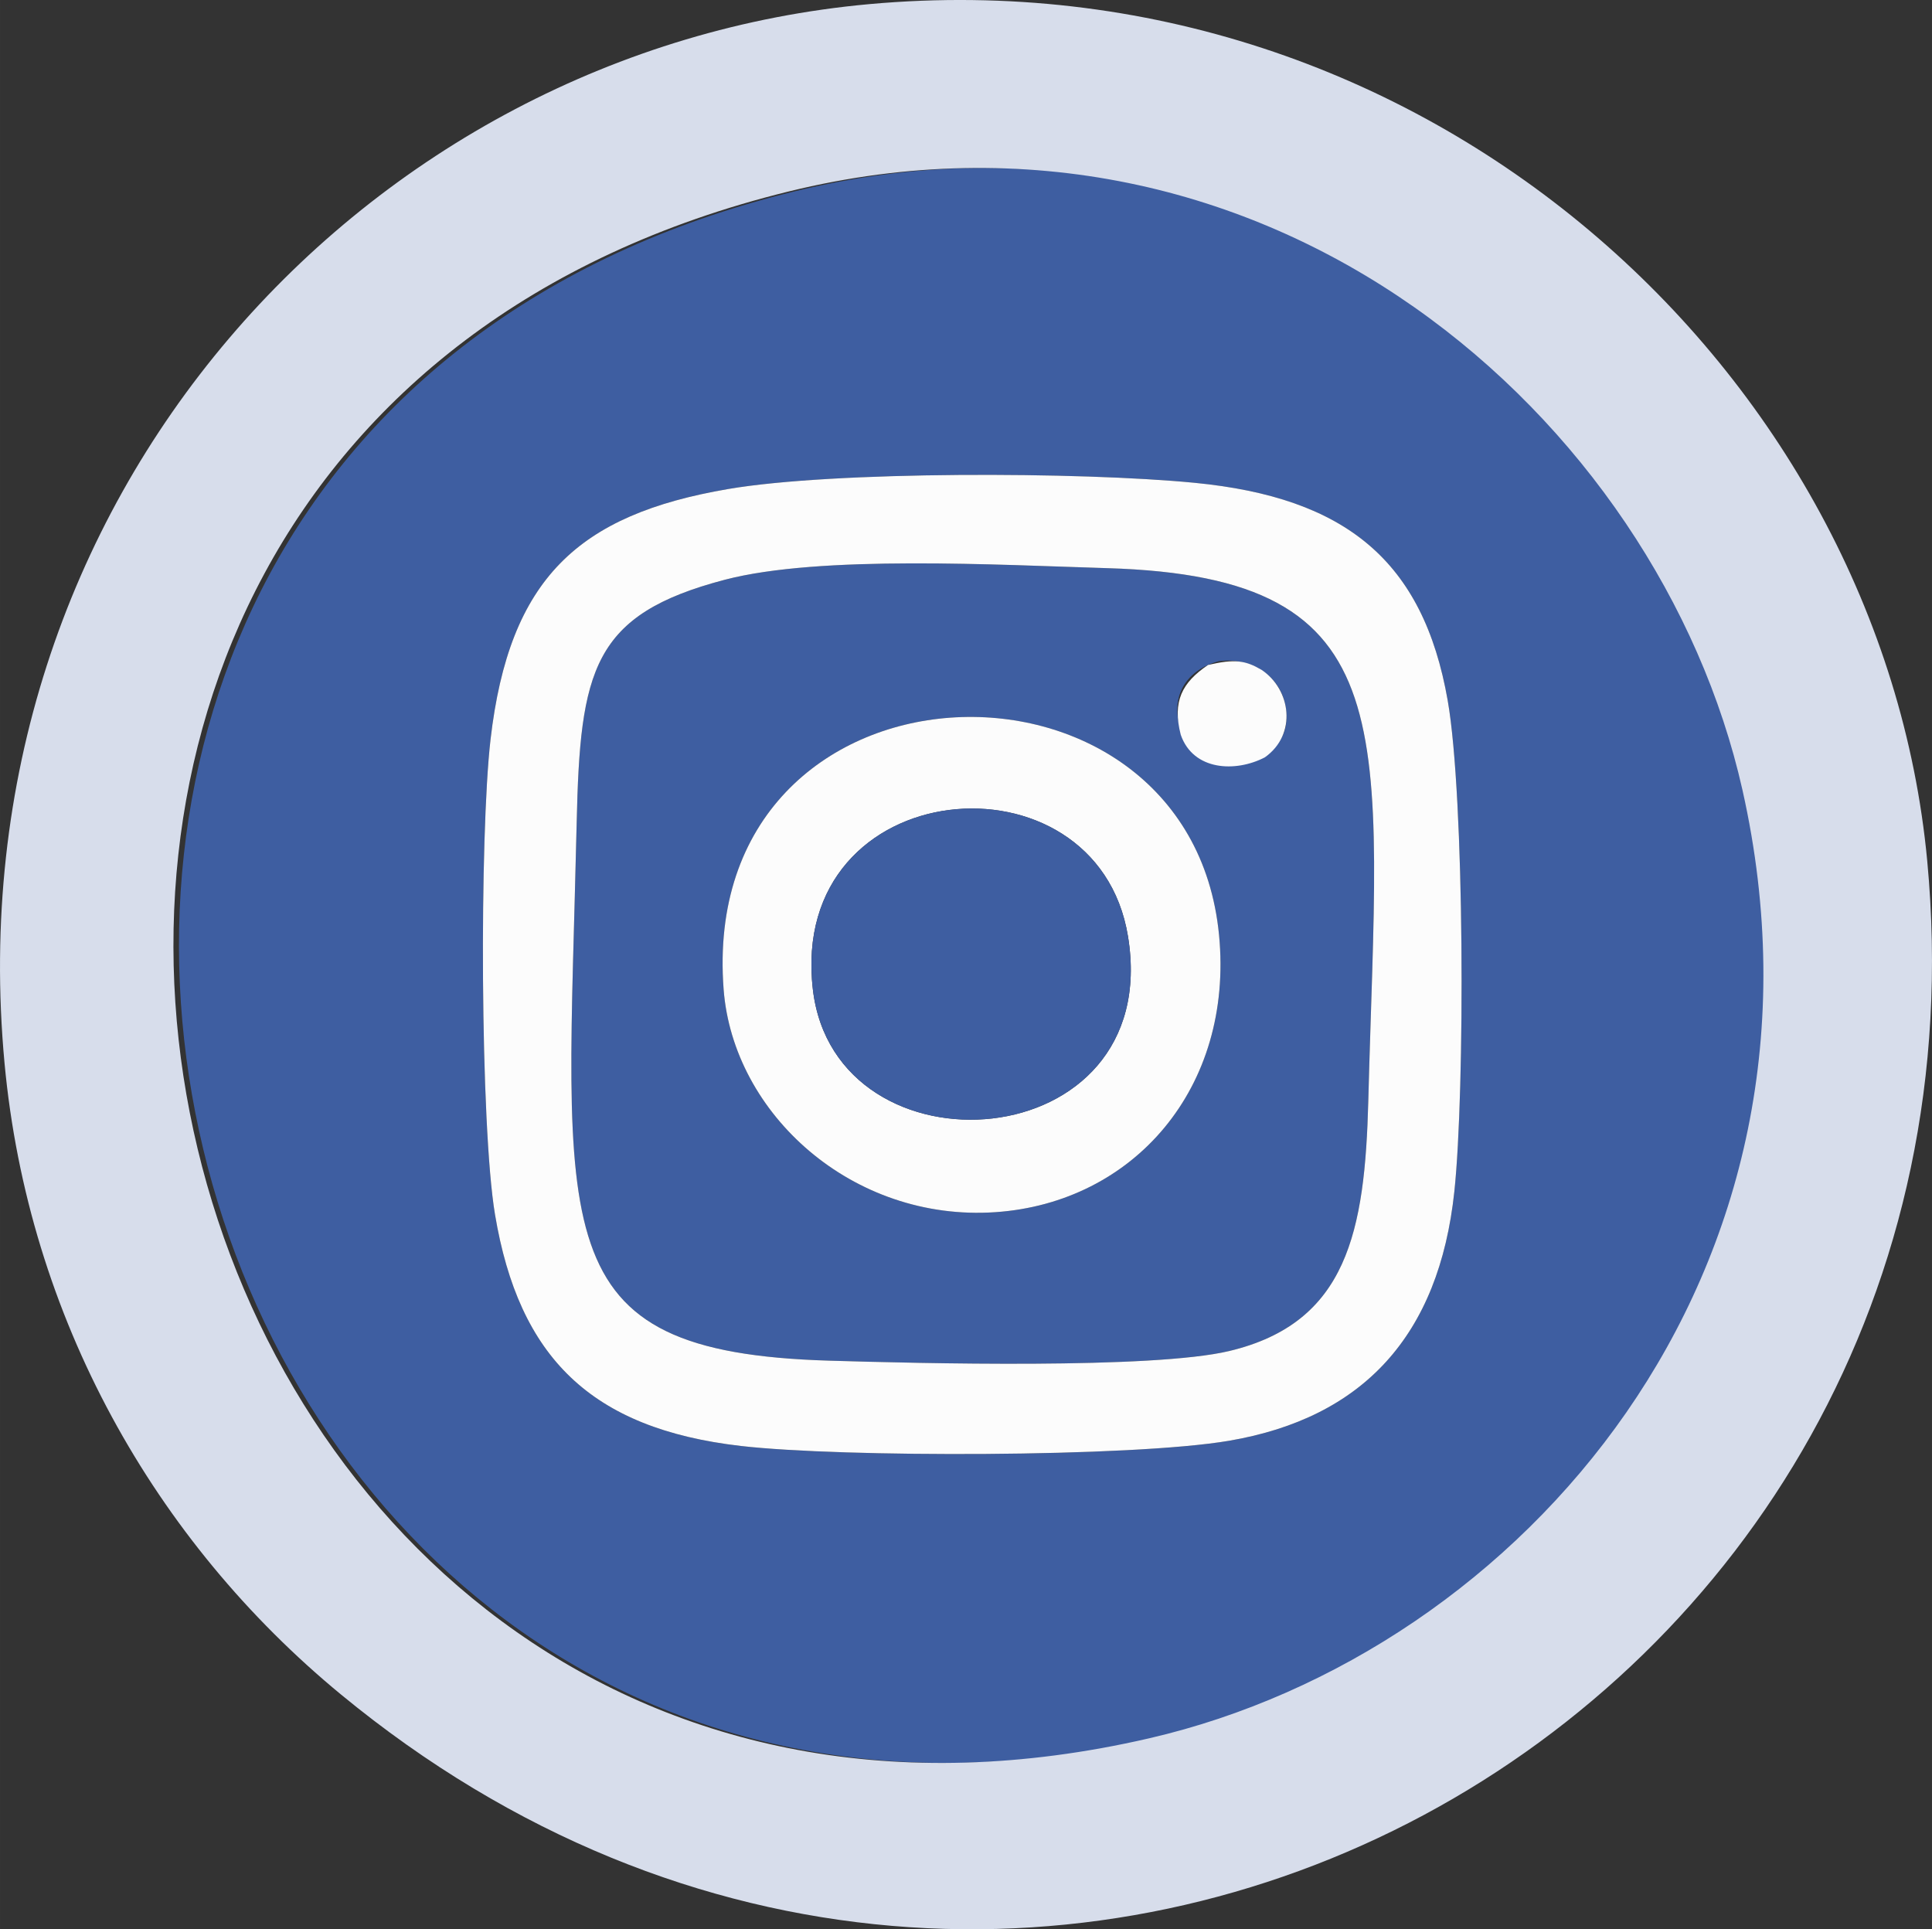 <?xml version="1.0" encoding="UTF-8"?>
<!DOCTYPE svg PUBLIC "-//W3C//DTD SVG 1.1//EN" "http://www.w3.org/Graphics/SVG/1.1/DTD/svg11.dtd">
<!-- Creator: CorelDRAW 2018 (64 Bit Versão de avaliação) -->
<svg xmlns="http://www.w3.org/2000/svg" xml:space="preserve" width="47.946mm" height="47.876mm" version="1.1" style="shape-rendering:geometricPrecision; text-rendering:geometricPrecision; image-rendering:optimizeQuality; fill-rule:evenodd; clip-rule:evenodd"
viewBox="0 0 14466.11 14445.08"
 xmlns:xlink="http://www.w3.org/1999/xlink">
 <rect x="0" y="0" width="14466.11" height="14445.08" fill="#333333" stroke="none"/>
 <defs>
  <style type="text/css">
   <![CDATA[
    .fil0 {fill:#3E5EA1}
    .fil1 {fill:#D7DDEB}
    .fil2 {fill:#FCFCFC}
   ]]>
  </style>
 </defs>
 <g id="Camada_x0020_1">
  <path class="fil0" d="M5451.67 3661.58c794.6,-135.77 2639.69,-129.68 3493.74,-46.55 1130.6,110.07 1711.25,583.55 1894.45,1629.64 127.14,725.75 130.01,2919.69 49.96,3675.01 -114.8,1083.47 -685.74,1697.22 -1687.69,1867.9 -729.16,124.22 -2903.34,125.76 -3655.37,38.8 -1120.31,-129.56 -1661.13,-661.82 -1840.42,-1732.76 -111.64,-667.16 -116.58,-2841.39 -33.25,-3558.6 139.91,-1203.61 655.84,-1681.59 1778.56,-1873.42zm496.23 -2228.33c-7759.11,1903.84 -4945.57,13348.43 2698.44,11581.93 2793.75,-645.61 5252.6,-3494.37 4442,-7100.19 -626.09,-2785 -3550.13,-5362.66 -7140.44,-4481.74z"/>
  <path class="fil1" d="M5906.51 1433.25c3590.32,-880.92 6514.38,1696.77 7140.44,4481.74 810.62,3605.82 -1648.25,6454.58 -4442,7100.19 -7643.98,1766.49 -10457.55,-9678.1 -2698.44,-11581.93zm-5872.69 6526.3c177.47,1905.07 1123.57,3578.04 2518.83,4727.4 5175.12,4263.15 12486.75,224.99 11877.74,-6241.93 -344.23,-3655.28 -3762.72,-6790.96 -7920.02,-6414.24 -3763.65,341.06 -6870.74,3696.64 -6476.54,7928.77z"/>
  <path class="fil0" d="M5418.24 7408.1c-197.75,-2581.49 3487.07,-2708.58 3709.55,-407.32 110.82,1146.01 -640.46,2005.21 -1675.77,2075.24 -1069.83,72.32 -1962.37,-735.86 -2033.79,-1667.92zm3706.33 -2457.34c281.65,-38.41 535.46,159.43 505.71,463.17 -26.31,291.37 -517.38,429.25 -701.73,204.14 -200.88,-263.61 -135.56,-576.22 196.03,-667.31zm-3698.33 -609.74c-990.87,260.08 -1082.56,674.19 -1108.33,1819.66 -69.7,3096.37 -280.75,3962.54 1891.28,4027.05 664.62,19.76 2421.19,64.93 2995.6,-72.32 883.76,-211.2 1015.22,-895.17 1040.59,-1875.29 72.17,-2786.45 308.75,-3919.13 -1954.98,-3986.11 -809.18,-23.99 -2149.55,-100.53 -2864.17,87.02z"/>
  <path class="fil2" d="M5426.24 4341.02c714.62,-187.55 2055,-111 2864.17,-87.02 2263.72,66.98 2027.15,1199.66 1954.98,3986.11 -25.37,980.13 -156.83,1664.09 -1040.59,1875.29 -574.41,137.25 -2330.98,92.08 -2995.6,72.32 -2172.03,-64.51 -1960.98,-930.68 -1891.28,-4027.05 25.77,-1145.47 117.46,-1559.58 1108.33,-1819.66zm25.43 -679.44c-1122.72,191.83 -1638.66,669.81 -1778.56,1873.42 -83.33,717.21 -78.39,2891.45 33.25,3558.6 179.28,1070.95 720.11,1603.21 1840.42,1732.76 752.03,86.95 2926.21,85.42 3655.37,-38.8 1001.94,-170.68 1572.88,-784.43 1687.69,-1867.9 80.05,-755.32 77.18,-2949.26 -49.96,-3675.01 -183.2,-1046.08 -763.86,-1519.57 -1894.45,-1629.64 -854.04,-83.12 -2699.13,-89.22 -3493.74,46.55z"/>
  <path class="fil2" d="M6086.48 7408.1c-189.72,-1626.71 2125.54,-1823.91 2359.43,-397.45 273.84,1670.16 -2191.95,1833.29 -2359.43,397.45zm-668.24 0c71.42,932.07 963.96,1740.25 2033.79,1667.92 1035.31,-70.03 1786.59,-929.23 1675.77,-2075.24 -222.49,-2301.26 -3907.3,-2174.18 -3709.55,407.32z"/>
  <path class="fil0" d="M6086.48 7408.1c167.48,1435.84 2633.27,1272.7 2359.43,-397.45 -233.89,-1426.46 -2549.15,-1229.26 -2359.43,397.45z"/>
  <path class="fil2" d="M8841.1 5501.76c93.74,269.1 410.46,282.92 629.56,168.78 243.4,-172.46 195.21,-509.06 -24.95,-655.48 -120.69,-70.33 -199.31,-83.18 -400.53,-36.18 -194.31,131.46 -268.44,272.03 -204.08,522.88z"/>
 </g>
</svg>
